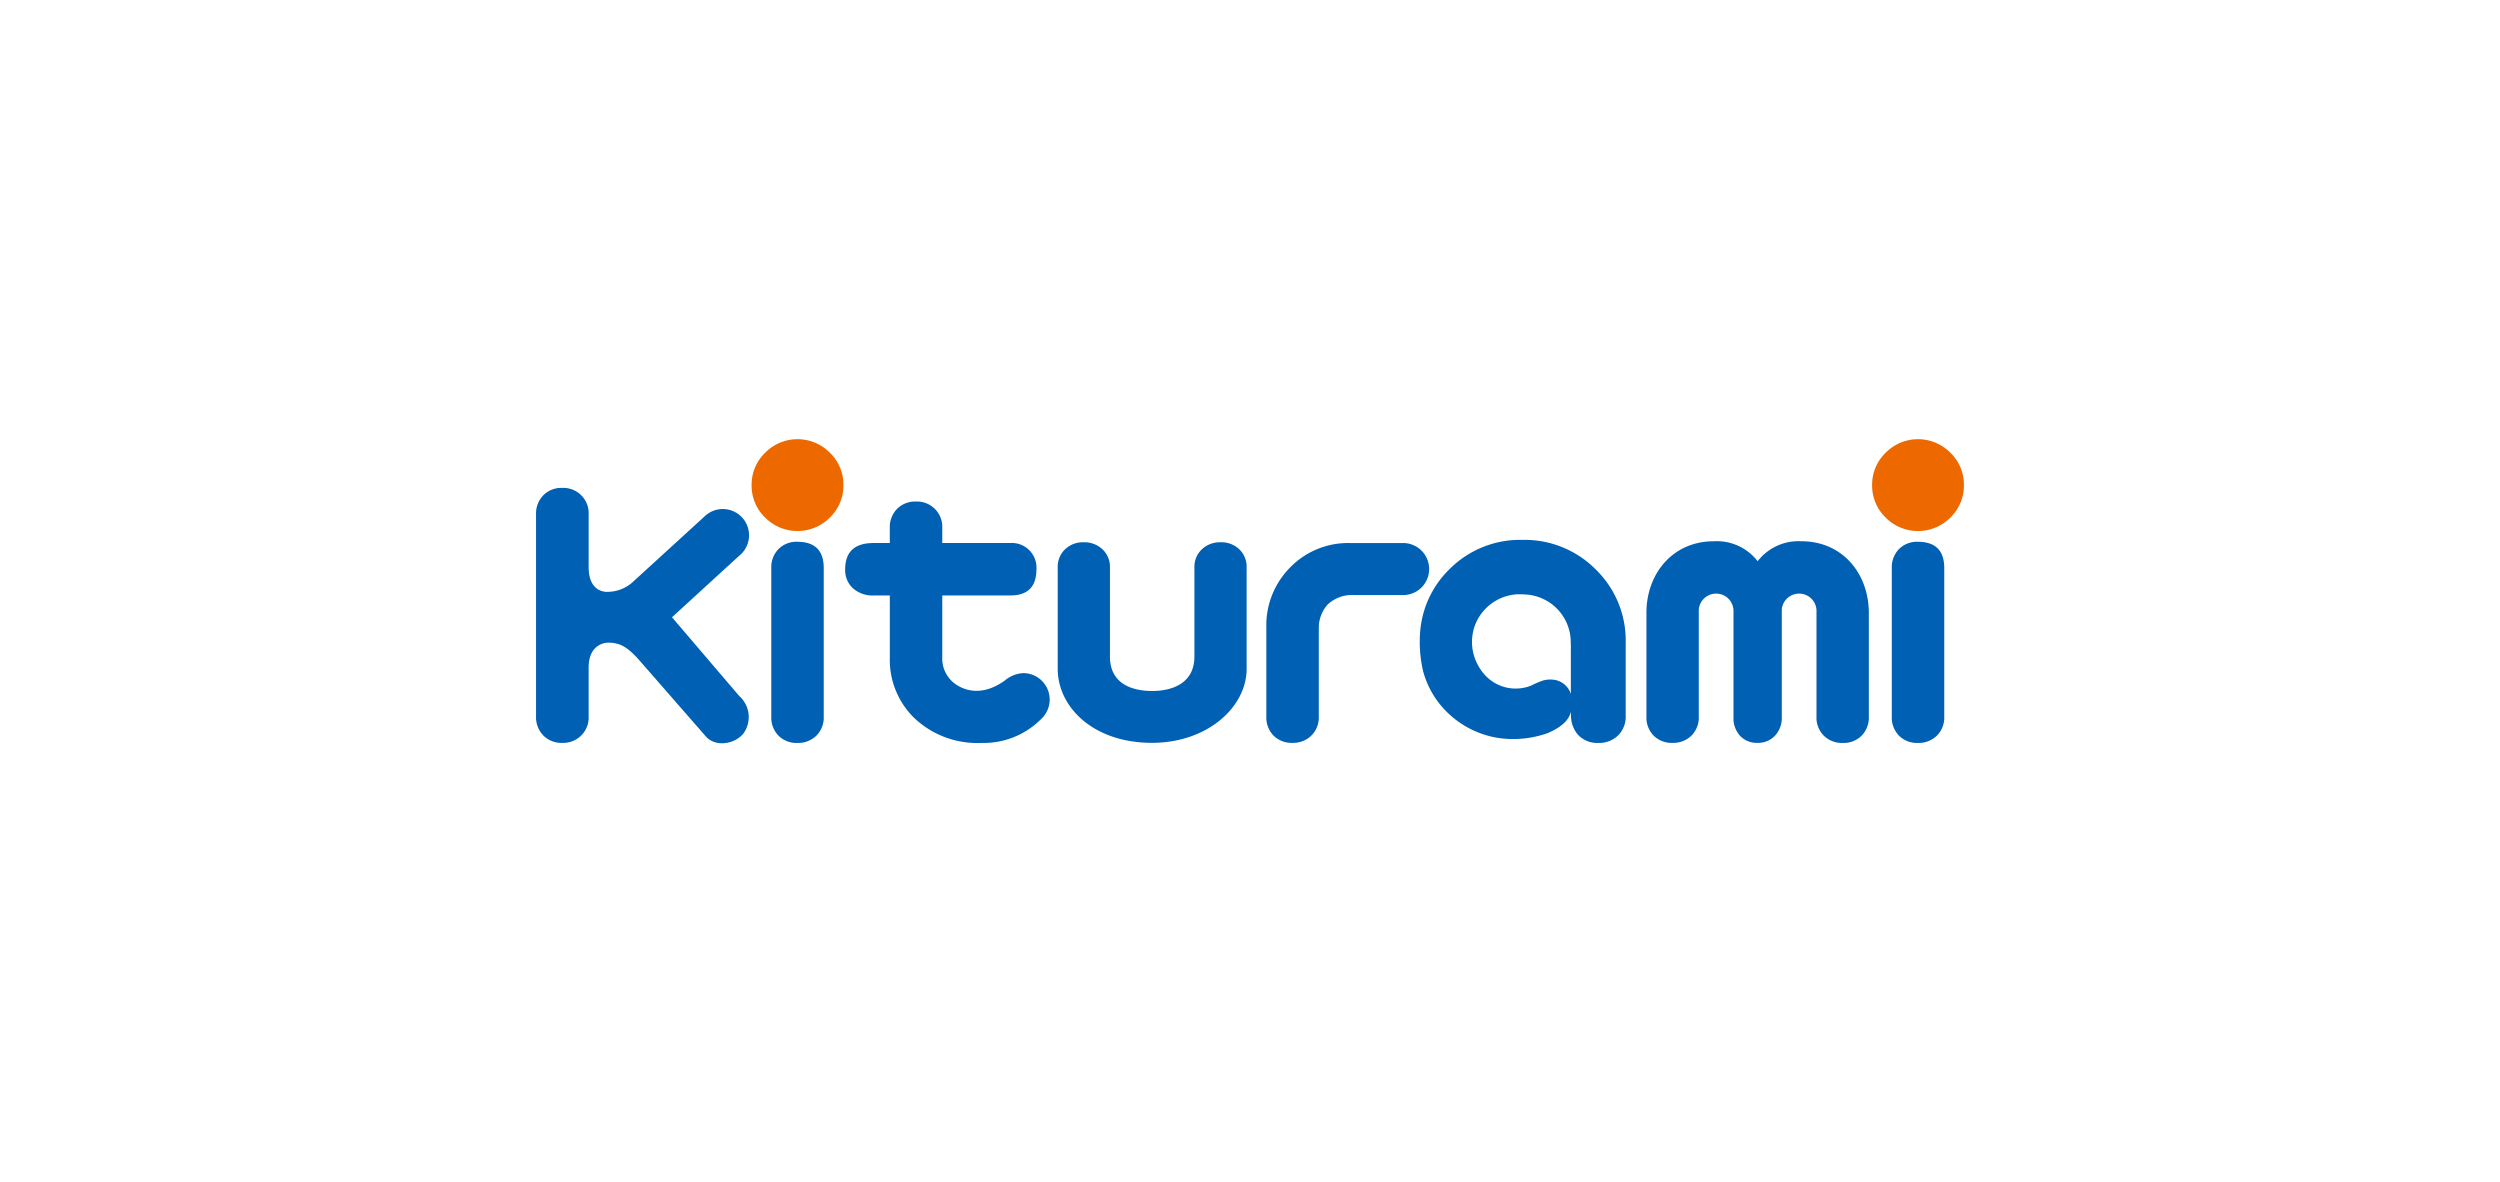 <svg xmlns="http://www.w3.org/2000/svg" xmlns:xlink="http://www.w3.org/1999/xlink" width="296" height="140" viewBox="0 0 296 140">
  <defs>
    <clipPath id="clip-path">
      <rect id="사각형_202" data-name="사각형 202" width="169.064" height="36" fill="none"/>
    </clipPath>
  </defs>
  <g id="그룹_535" data-name="그룹 535" transform="translate(-1280 -2987)">
    <rect id="사각형_290" data-name="사각형 290" width="296" height="140" transform="translate(1280 2987)" fill="#fff"/>
    <g id="그룹_251" data-name="그룹 251" transform="translate(1343.468 3039)">
      <g id="그룹_250" data-name="그룹 250" transform="translate(0 0)" clip-path="url(#clip-path)">
        <path id="패스_296" data-name="패스 296" d="M6.228,17.016V10.781A3,3,0,0,0,3.093,7.639a2.989,2.989,0,0,0-2.239.879A3.1,3.1,0,0,0,0,10.781v23.9a3.1,3.1,0,0,0,.854,2.262,2.99,2.99,0,0,0,2.239.881,3,3,0,0,0,3.134-3.142V28.9c0-2.947,2.26-2.942,2.26-2.942,1.3,0,2.18.364,3.6,1.925l8.011,9.173c1.094,1.267,3.365.984,4.458-.341a3.335,3.335,0,0,0-.5-4.441l-7.962-9.321,7.944-7.269A3.106,3.106,0,1,0,20.078,10.9l-8.769,8.01a4.483,4.483,0,0,1-2.822,1.034s-2.26.224-2.26-2.928" transform="translate(0 -1.87)" fill="#0060b3"/>
        <path id="패스_297" data-name="패스 297" d="M67.318,31.006a3.7,3.7,0,0,1,2.216-.915,3.131,3.131,0,0,1,2.115,5.45,9.568,9.568,0,0,1-7.008,2.815A10.853,10.853,0,0,1,56.6,35.364a9.628,9.628,0,0,1-2.852-7.086V20.9H51.827a3.489,3.489,0,0,1-2.439-.851,2.9,2.9,0,0,1-.927-2.232q0-3.131,3.366-3.128h1.919V12.908a3.108,3.108,0,0,1,.85-2.254,2.991,2.991,0,0,1,2.239-.875,2.991,2.991,0,0,1,3.123,3.128v1.779h8.066a2.921,2.921,0,0,1,3.087,3.08q0,3.135-3.087,3.131H59.958v7.38a3.69,3.69,0,0,0,1.1,2.727s2.476,2.662,6.259,0" transform="translate(-11.862 -2.394)" fill="#0060b3"/>
        <path id="패스_298" data-name="패스 298" d="M43.063,1.608a5.231,5.231,0,0,1,1.6,3.83,5.252,5.252,0,0,1-1.6,3.837,5.4,5.4,0,0,1-7.67,0,5.245,5.245,0,0,1-1.6-3.837,5.224,5.224,0,0,1,1.6-3.83,5.378,5.378,0,0,1,7.67,0" transform="translate(-8.271 0)" fill="#ed6900"/>
        <path id="패스_299" data-name="패스 299" d="M43.09,19.2q0-3.115-3.129-3.118a3,3,0,0,0-2.227.863,3.064,3.064,0,0,0-.853,2.255V36.778a3.076,3.076,0,0,0,.853,2.261,3,3,0,0,0,2.227.862,3.087,3.087,0,0,0,2.257-.862,3.027,3.027,0,0,0,.872-2.261Z" transform="translate(-9.028 -3.936)" fill="#0060b3"/>
        <path id="패스_300" data-name="패스 300" d="M218.73,1.608a5.229,5.229,0,0,1,1.6,3.83,5.25,5.25,0,0,1-1.6,3.837,5.394,5.394,0,0,1-7.669,0,5.246,5.246,0,0,1-1.6-3.837,5.226,5.226,0,0,1,1.6-3.83,5.377,5.377,0,0,1,7.669,0" transform="translate(-51.27 0)" fill="#ed6900"/>
        <path id="패스_301" data-name="패스 301" d="M218.758,19.2q0-3.115-3.13-3.118a3,3,0,0,0-2.229.863,3.07,3.07,0,0,0-.853,2.255V36.778a3.082,3.082,0,0,0,.853,2.261,3.007,3.007,0,0,0,2.229.862,3.086,3.086,0,0,0,2.255-.862,3.023,3.023,0,0,0,.875-2.261Z" transform="translate(-52.026 -3.936)" fill="#0060b3"/>
        <path id="패스_302" data-name="패스 302" d="M146.449,31.982a5.881,5.881,0,0,1-1.724-4.044,6.111,6.111,0,0,1,.236-1.691,5.694,5.694,0,0,1,5.149-4.021c.1,0,.483.009.585.009s.218.011.326.013a5.663,5.663,0,0,1,5.4,5.675c0,.152.024.373.012.523v5.58a2.462,2.462,0,0,0-1.755-1.634,3.191,3.191,0,0,0-1.546.045,10.717,10.717,0,0,0-1.4.6,4.928,4.928,0,0,1-5.284-1.057m-7.509-.656a10.667,10.667,0,0,0,2.041,3.987,11.111,11.111,0,0,0,6.879,3.928,12.247,12.247,0,0,0,5.807-.565c2.092-.887,2.628-1.887,2.767-2.547l.022.769.006-.019a3.317,3.317,0,0,0,.4,1.367l0,0a2.861,2.861,0,0,0,.5.7,3.127,3.127,0,0,0,2.317.884,3.226,3.226,0,0,0,2.342-.884,3.1,3.1,0,0,0,.906-2.317V27.969a11.734,11.734,0,0,0-3.536-8.672,11.854,11.854,0,0,0-8.687-3.512l-.006,0h0a11.787,11.787,0,0,0-8.678,3.513,11.593,11.593,0,0,0-3.38,6.877,15.259,15.259,0,0,0,.3,5.152" transform="translate(-33.912 -3.863)" fill="#0060b3"/>
        <path id="패스_303" data-name="패스 303" d="M124.427,16.283a9.556,9.556,0,0,0-7.067,2.838,9.709,9.709,0,0,0-2.87,7.129V36.815a3.072,3.072,0,0,0,.85,2.262,3,3,0,0,0,2.23.862,3.065,3.065,0,0,0,2.251-.862,3.033,3.033,0,0,0,.879-2.262V26.25a4.142,4.142,0,0,1,1.035-2.673,4.177,4.177,0,0,1,3.075-1.139h5.754a3.08,3.08,0,1,0,0-6.155Z" transform="translate(-28.024 -3.985)" fill="#0060b3"/>
        <path id="패스_304" data-name="패스 304" d="M104.152,31.141l0-12.017a2.849,2.849,0,0,0-.86-2.123,3.04,3.04,0,0,0-2.214-.841,3.1,3.1,0,0,0-2.225.834,2.821,2.821,0,0,0-.884,2.13V29.692c0,3.163-2.615,4.074-5,4.074-2.128,0-5-.685-5-4.074l0-10.569a2.832,2.832,0,0,0-.884-2.13,3.122,3.122,0,0,0-2.227-.834A3.057,3.057,0,0,0,82.644,17a2.854,2.854,0,0,0-.859,2.126V31.141c0,4.537,4.219,8.766,11.154,8.766,6.563,0,11.213-4.228,11.213-8.766" transform="translate(-20.019 -3.955)" fill="#0060b3"/>
        <path id="패스_305" data-name="패스 305" d="M192.4,16a6.109,6.109,0,0,0-5.152,2.366A6.11,6.11,0,0,0,182.093,16c-5.045,0-8.013,4-8.013,8.449v12.3a3.072,3.072,0,0,0,.85,2.262,3,3,0,0,0,2.232.862,3.065,3.065,0,0,0,2.25-.862,3.027,3.027,0,0,0,.865-2.262V24.124a2.06,2.06,0,0,1,4.111,0v12.7a3.081,3.081,0,0,0,.771,2.205,2.694,2.694,0,0,0,2.058.843,2.743,2.743,0,0,0,2.077-.843,3.048,3.048,0,0,0,.813-2.205V24.064a2.061,2.061,0,0,1,4.108.06V36.758a3.025,3.025,0,0,0,.867,2.262,3.062,3.062,0,0,0,2.249.862,3,3,0,0,0,2.23-.862,3.072,3.072,0,0,0,.85-2.262v-12.3C200.409,20,197.444,16,192.4,16" transform="translate(-42.611 -3.917)" fill="#0060b3"/>
      </g>
    </g>
  </g>
</svg>
